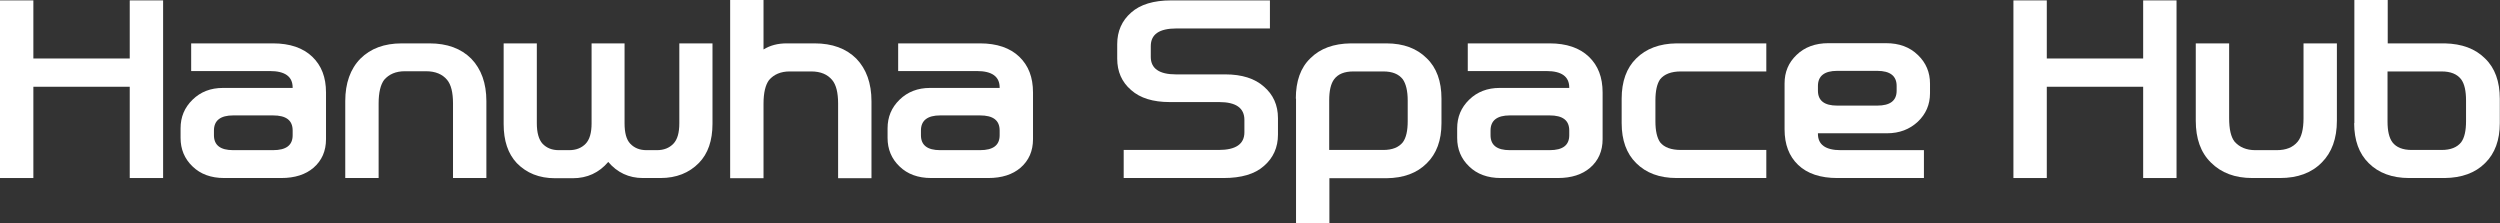 <?xml version="1.0" encoding="UTF-8"?><svg id="_레이어_2" xmlns="http://www.w3.org/2000/svg" viewBox="0 0 127.37 11.36"><rect x="0" y="0" width="127.37" height="11.36" fill="#333333" stroke="none"/><defs><style>.cls-1{fill:#fff;}</style></defs><g id="Layer_1"><polygon class="cls-1" points="8.31 .02 8.31 9.07 6.61 9.07 6.61 4.42 1.7 4.42 1.7 9.07 0 9.07 0 .02 1.7 .02 1.7 2.98 6.61 2.98 6.61 .02 8.31 .02"/><path class="cls-1" d="m11.42,9.07c-.67,0-1.21-.2-1.61-.59-.41-.39-.61-.88-.61-1.45v-.49c0-.58.2-1.06.61-1.46.41-.4.92-.6,1.55-.6h3.55v-.02c0-.56-.39-.84-1.16-.84h-4.01v-1.41h4.17c.86,0,1.53.23,2,.68.47.45.7,1.05.7,1.82v2.38c0,.6-.21,1.09-.64,1.46-.4.34-.94.52-1.64.52h-2.91Zm2.49-3.19h-2.03c-.65,0-.98.26-.98.77v.24c0,.51.33.76.98.76h2.03c.67,0,1-.25,1-.76v-.24c0-.52-.33-.77-1-.77"/><path class="cls-1" d="m20.46,2.21h1.42c.9,0,1.61.26,2.13.78.51.53.77,1.25.77,2.16v3.92h-1.7v-3.8c0-.56-.1-.96-.3-1.2-.24-.29-.6-.44-1.07-.44h-1.09c-.45,0-.8.15-1.05.44-.18.24-.28.64-.28,1.2v3.8h-1.7v-3.92c0-.91.26-1.64.77-2.16.52-.52,1.22-.78,2.11-.78"/><path class="cls-1" d="m30.99,8.25c-.47.55-1.07.83-1.81.83h-.9c-.81,0-1.45-.26-1.95-.77-.45-.48-.67-1.14-.67-1.99V2.21h1.69v4.07c0,.48.1.83.29,1.04.21.22.48.33.83.33h.53c.35,0,.63-.11.84-.33.2-.21.3-.55.3-1.04V2.21h1.68v4.07c0,.48.09.83.29,1.04.21.22.48.33.83.33h.53c.35,0,.63-.11.84-.33.2-.21.3-.55.3-1.04V2.21h1.69v4.1c0,.85-.23,1.52-.69,1.99-.5.51-1.15.77-1.96.77h-.9c-.71,0-1.31-.28-1.77-.83"/><path class="cls-1" d="m40.23,3.64c-.45,0-.8.15-1.05.44-.18.24-.28.64-.28,1.2v3.8h-1.7V0h1.7v2.52c.34-.21.73-.31,1.18-.31h1.42c.9,0,1.61.26,2.13.78.51.53.77,1.25.77,2.17v3.92h-1.7v-3.8c0-.56-.1-.96-.3-1.2-.24-.29-.59-.44-1.07-.44h-1.09Z"/><path class="cls-1" d="m47.44,9.07c-.67,0-1.21-.2-1.61-.59-.41-.39-.61-.88-.61-1.45v-.49c0-.58.2-1.06.61-1.46.41-.4.93-.6,1.55-.6h3.55v-.02c0-.56-.39-.84-1.16-.84h-4.01v-1.41h4.17c.86,0,1.53.23,2,.68.47.45.7,1.05.7,1.82v2.38c0,.6-.21,1.09-.64,1.46-.4.34-.94.52-1.64.52h-2.91Zm2.49-3.19h-2.03c-.65,0-.98.26-.98.77v.24c0,.51.33.76.98.76h2.03c.67,0,1-.25,1-.76v-.24c0-.52-.33-.77-1-.77"/><path class="cls-1" d="m64.7.02v1.43h-4.76c-.88,0-1.31.3-1.31.9v.55c0,.59.43.89,1.28.89h2.52c.84,0,1.5.21,1.96.62.48.41.72.95.72,1.61v.84c0,.65-.24,1.19-.72,1.6-.46.41-1.15.61-2.05.61h-5.09v-1.43h4.84c.87,0,1.31-.3,1.31-.9v-.63c0-.61-.43-.91-1.29-.91h-2.52c-.84,0-1.5-.2-1.96-.61-.48-.41-.71-.95-.71-1.6v-.74c0-.66.24-1.2.71-1.61.46-.41,1.14-.62,2.04-.62h5.03Z"/><path class="cls-1" d="m66.02,5.02c0-.88.24-1.57.74-2.05.5-.5,1.19-.75,2.06-.76h1.81c.88,0,1.56.26,2.06.76.5.48.75,1.17.75,2.05v1.26c0,.87-.25,1.55-.75,2.04-.5.5-1.18.75-2.05.76h-2.91v2.28h-1.7v-6.33Zm1.7.09v2.53h2.76c.45,0,.78-.13.99-.39.17-.23.25-.59.25-1.07v-1.06c0-.49-.09-.85-.25-1.08-.21-.27-.54-.4-.99-.4h-1.53c-.45,0-.78.13-.98.4-.17.23-.25.59-.25,1.07"/><path class="cls-1" d="m76.46,9.07c-.67,0-1.21-.2-1.61-.59-.41-.39-.61-.88-.61-1.45v-.49c0-.58.2-1.06.61-1.46.41-.4.93-.6,1.55-.6h3.55v-.02c0-.56-.39-.84-1.16-.84h-4.01v-1.41h4.17c.86,0,1.53.23,2,.68.47.45.7,1.05.7,1.82v2.38c0,.6-.21,1.09-.64,1.46-.4.34-.94.52-1.64.52h-2.91Zm2.49-3.19h-2.03c-.65,0-.98.26-.98.77v.24c0,.51.33.76.98.76h2.03c.67,0,1-.25,1-.76v-.24c0-.52-.33-.77-1-.77"/><path class="cls-1" d="m89.99,9.07h-4.57c-.88,0-1.56-.26-2.06-.76-.49-.48-.74-1.16-.74-2.04v-1.24c0-.88.25-1.57.74-2.05.5-.5,1.19-.76,2.06-.77h4.57v1.43h-4.35c-.5,0-.85.14-1.06.4-.16.23-.24.59-.24,1.08v1.06c0,.48.08.84.24,1.07.21.26.56.39,1.06.39h4.35v1.43Z"/><path class="cls-1" d="m98.33,4.27v.48c0,.58-.21,1.06-.62,1.45-.42.39-.94.59-1.57.59h-3.52v.03c0,.55.39.83,1.16.83h4.24v1.42h-4.41c-.86,0-1.53-.22-2-.67-.46-.44-.69-1.04-.69-1.81v-2.34c0-.58.2-1.06.61-1.45.41-.4.96-.6,1.62-.6h2.94c.67,0,1.21.2,1.62.6.42.4.62.89.62,1.46m-4.73,1.12h2.04c.66,0,.99-.25.99-.76v-.24c0-.51-.33-.77-.99-.77h-2.04c-.65,0-.98.26-.98.77v.24c0,.51.33.76.98.76"/><polygon class="cls-1" points="110.89 .02 110.89 9.07 109.19 9.07 109.19 4.42 104.28 4.42 104.28 9.07 102.58 9.07 102.58 .02 104.28 .02 104.28 2.98 109.19 2.98 109.19 .02 110.89 .02"/><path class="cls-1" d="m114.75,9.07c-.88,0-1.58-.26-2.11-.79-.52-.51-.77-1.22-.77-2.13v-3.94h1.7v3.81c0,.56.09.96.28,1.2.25.28.6.43,1.05.43h1.09c.48,0,.83-.14,1.07-.43.2-.24.3-.64.3-1.2v-3.81h1.7v3.94c0,.91-.26,1.62-.77,2.13-.52.53-1.23.79-2.13.79h-1.42Z"/><path class="cls-1" d="m119.95,6.28V0h1.7v2.21h2.91c.87.02,1.55.27,2.05.77.5.48.75,1.17.75,2.05v1.24c0,.87-.25,1.55-.75,2.04-.5.5-1.19.75-2.06.76h-1.81c-.87,0-1.56-.26-2.06-.76-.49-.48-.74-1.16-.74-2.04m1.7-.08c0,.48.08.83.25,1.06.2.26.53.39.98.39h1.53c.45,0,.78-.13.99-.39.17-.23.25-.59.25-1.07v-1.06c0-.49-.08-.85-.25-1.08-.21-.27-.54-.4-.99-.4h-2.76v2.56Z"/></g></svg>